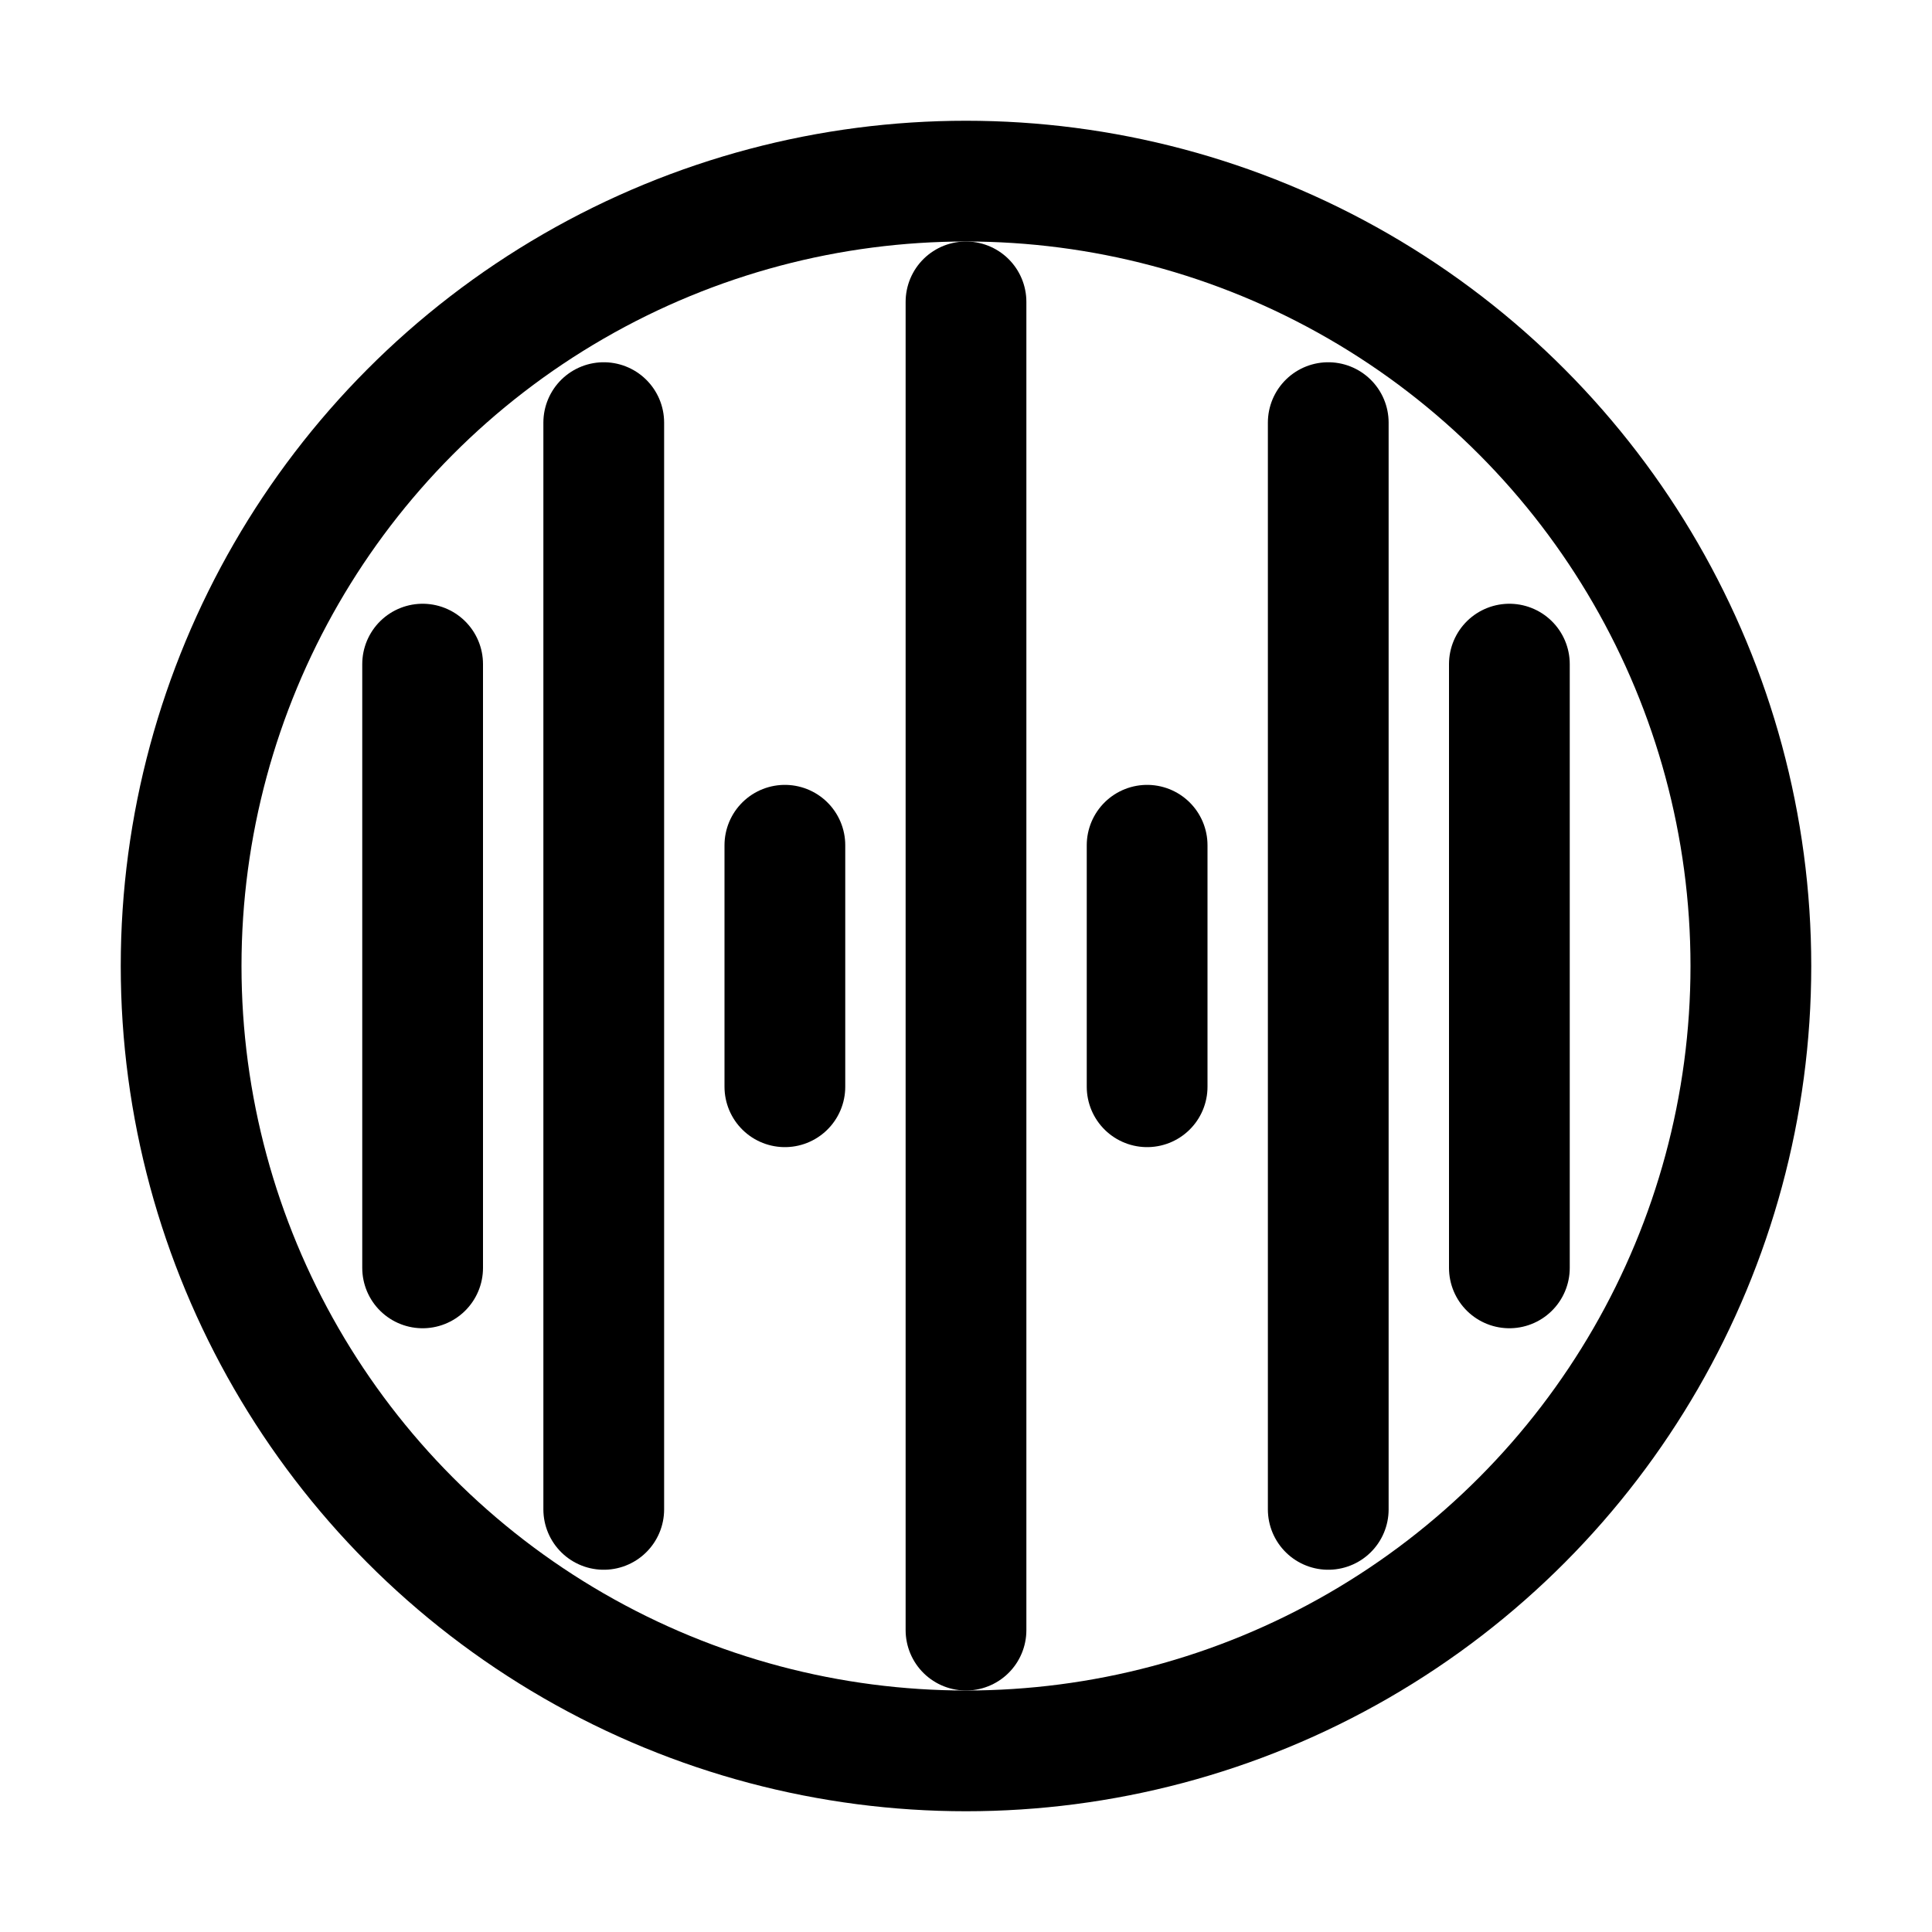 <svg
  xmlns="http://www.w3.org/2000/svg"
  viewBox="0 0 32 32"
  width="32"
  height="32"
  fill="none"
  stroke="currentColor"
  stroke-width="2"
  stroke-linecap="round"
>
  <circle cx="16" cy="16" r="13"/>
  <line x1="7"  y1="21" x2="7"  y2="11"/>
  <line x1="10" y1="25" x2="10" y2="7"/>
  <line x1="13" y1="18" x2="13" y2="14"/>
  <line x1="16" y1="27" x2="16" y2="5"/>
  <line x1="19" y1="18" x2="19" y2="14"/>
  <line x1="22" y1="25" x2="22" y2="7"/>
  <line x1="25" y1="21" x2="25" y2="11"/>
</svg>